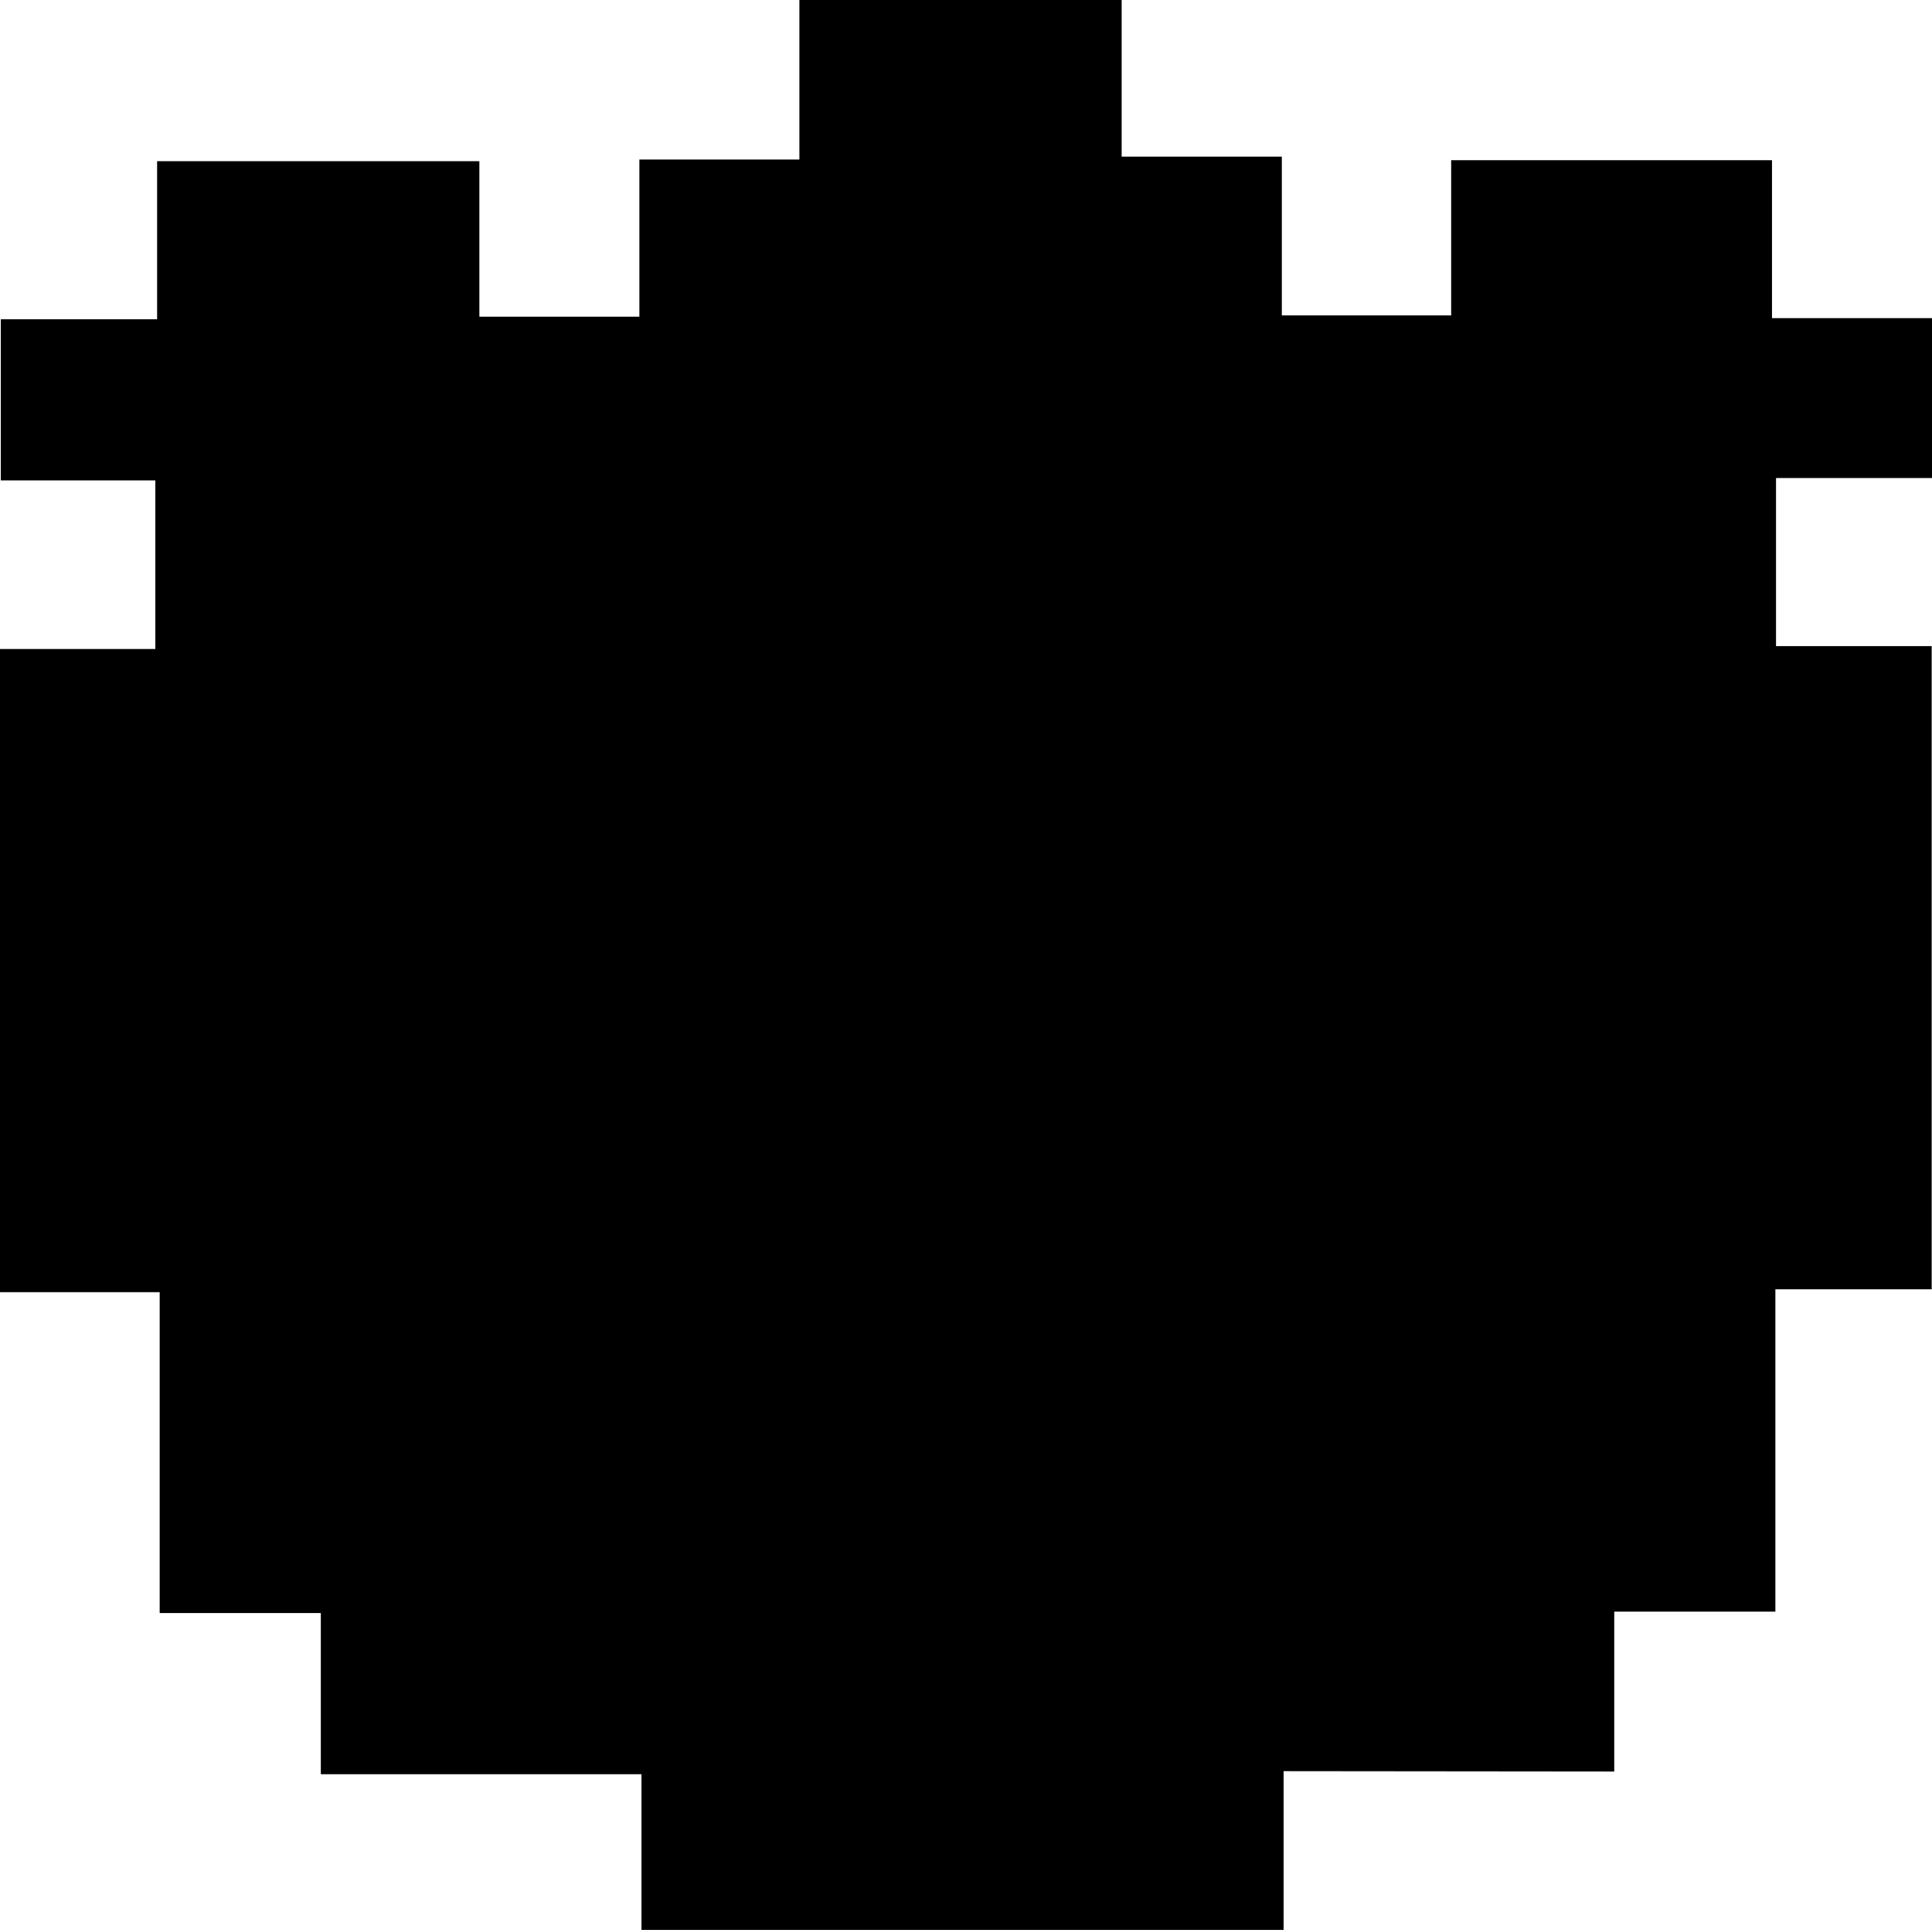 <svg id="Layer_1" data-name="Layer 1" xmlns="http://www.w3.org/2000/svg" viewBox="0 0 119.9 119.75"><path d="M91.27,94.09v9.85H51.42V94.28H31.52v-10h-10V64.37H11.61V24.46h9.64V14H11.66V4h9.7V-5.81h20V3.84h9.93V-5.91h9.93v-9.9h20v9.72h9.94V3.76h10.51V-5.87h19.91v9.8h9.95v9.92h-9.7V24.28h9.66V64.19h-9.7v20h-10v9.92Z" transform="translate(-11.61 15.81)"/></svg>